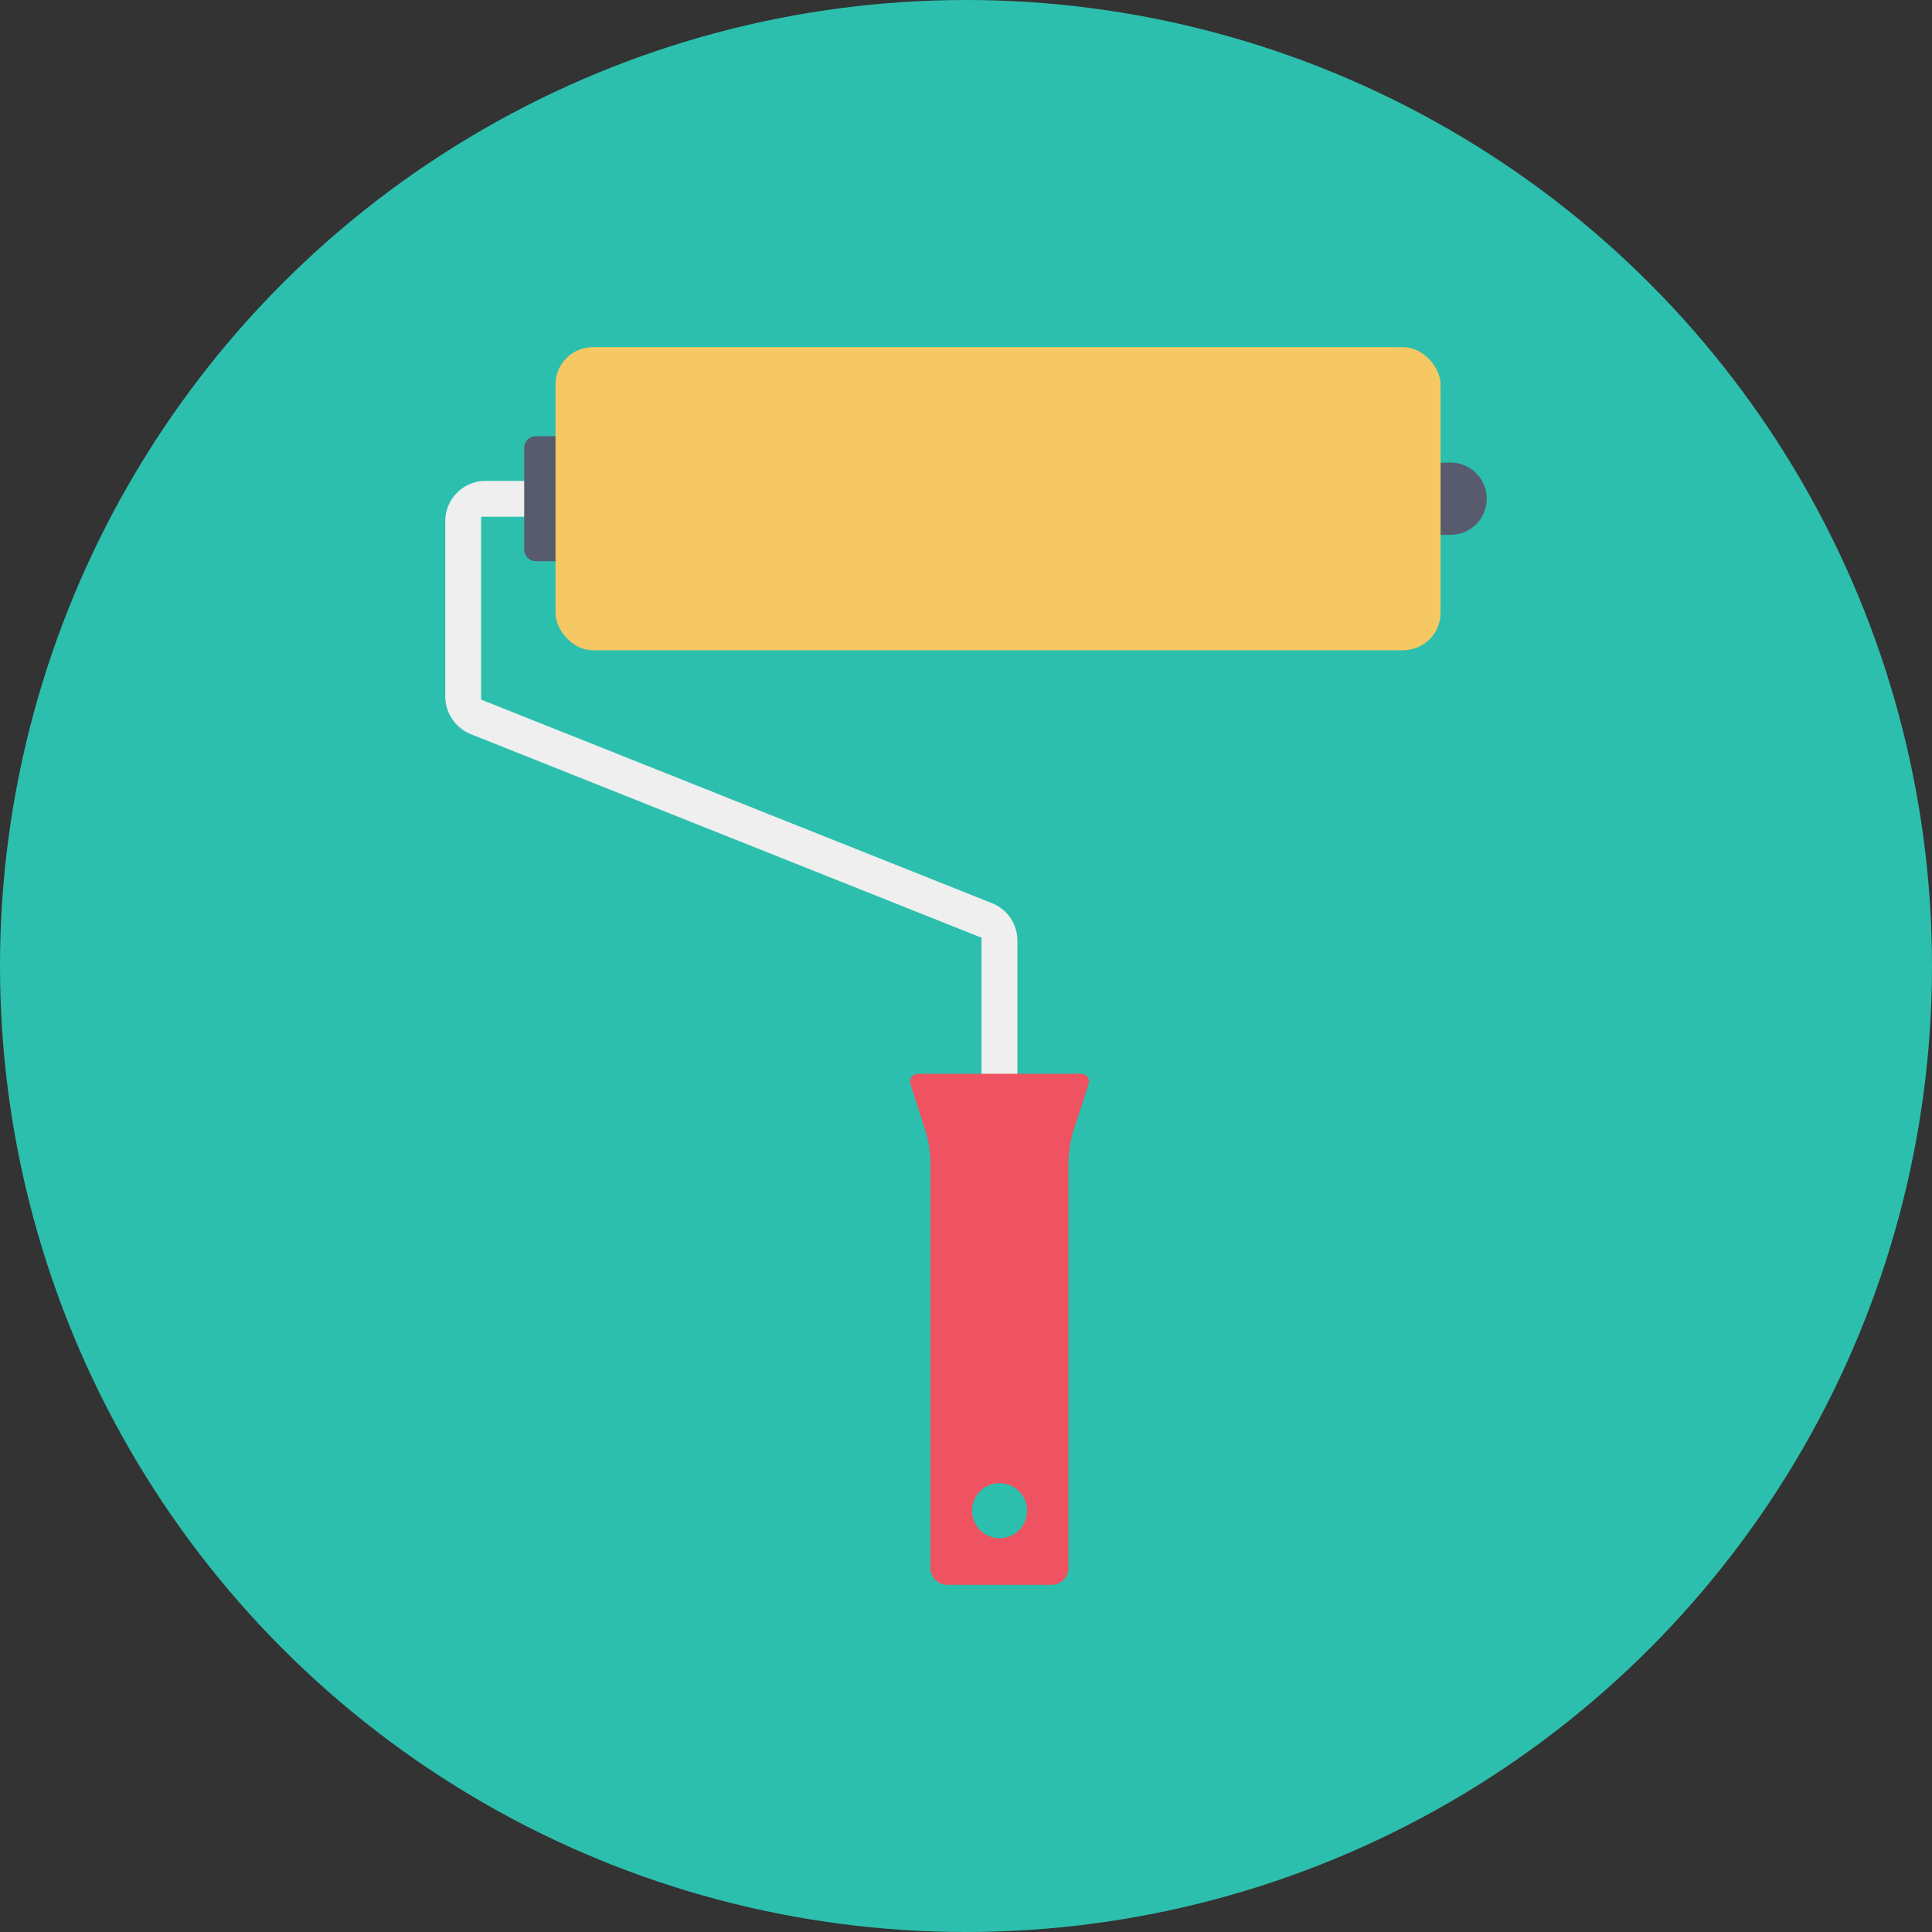 <svg height="512" viewBox="0 0 128 128" width="512" xmlns="http://www.w3.org/2000/svg"><rect x="0" y="0" width="128" height="128" fill="#333333" stroke="none"/><g id="Circle_Grid" data-name="Circle Grid"><circle cx="64" cy="64" fill="#2cbfae" r="64"/></g><g id="icon"><path d="m92.261 30.647h3.845a2.394 2.394 0 0 1 2.394 2.394 2.394 2.394 0 0 1 -2.394 2.394h-3.845a0 0 0 0 1 0 0v-4.788a0 0 0 0 1 0 0z" fill="#575b6d"/><path d="m67.406 62.325v11.039h-2.377v-11.239l-33.815-13.477a2.709 2.709 0 0 1 -1.714-2.525v-11.6a2.672 2.672 0 0 1 2.673-2.664h3.4v2.377h-3.697v12.114l33.841 13.485a2.673 2.673 0 0 1 1.689 2.49z" fill="#2cbfae"/><path d="m67.406 62.325v11.039h-2.377v-11.239l-33.815-13.477a2.709 2.709 0 0 1 -1.714-2.525v-11.6a2.672 2.672 0 0 1 2.673-2.664h3.4v2.377h-3.697v12.114l33.841 13.485a2.673 2.673 0 0 1 1.689 2.49z" fill="#eeefee"/><path d="m35.508 28.9h3.12a0 0 0 0 1 0 0v8.282a0 0 0 0 1 0 0h-3.12a.779.779 0 0 1 -.779-.779v-6.724a.779.779 0 0 1 .779-.779z" fill="#575b6d"/><rect fill="#f6c863" height="20.082" rx="2.478" width="58.636" x="36.804" y="23"/><path d="m71.63 71.139h-10.813a.525.525 0 0 0 -.494.68l.968 3.028a7.29 7.29 0 0 1 .35 2.306v26.714a1.129 1.129 0 0 0 1.133 1.133h6.879a1.116 1.116 0 0 0 1.133-1.133v-26.714a7.941 7.941 0 0 1 .35-2.306l.989-3.028a.526.526 0 0 0 -.495-.68zm-5.416 30.772a1.823 1.823 0 1 1 1.833-1.813 1.815 1.815 0 0 1 -1.833 1.813z" fill="#ef5261"/></g></svg>